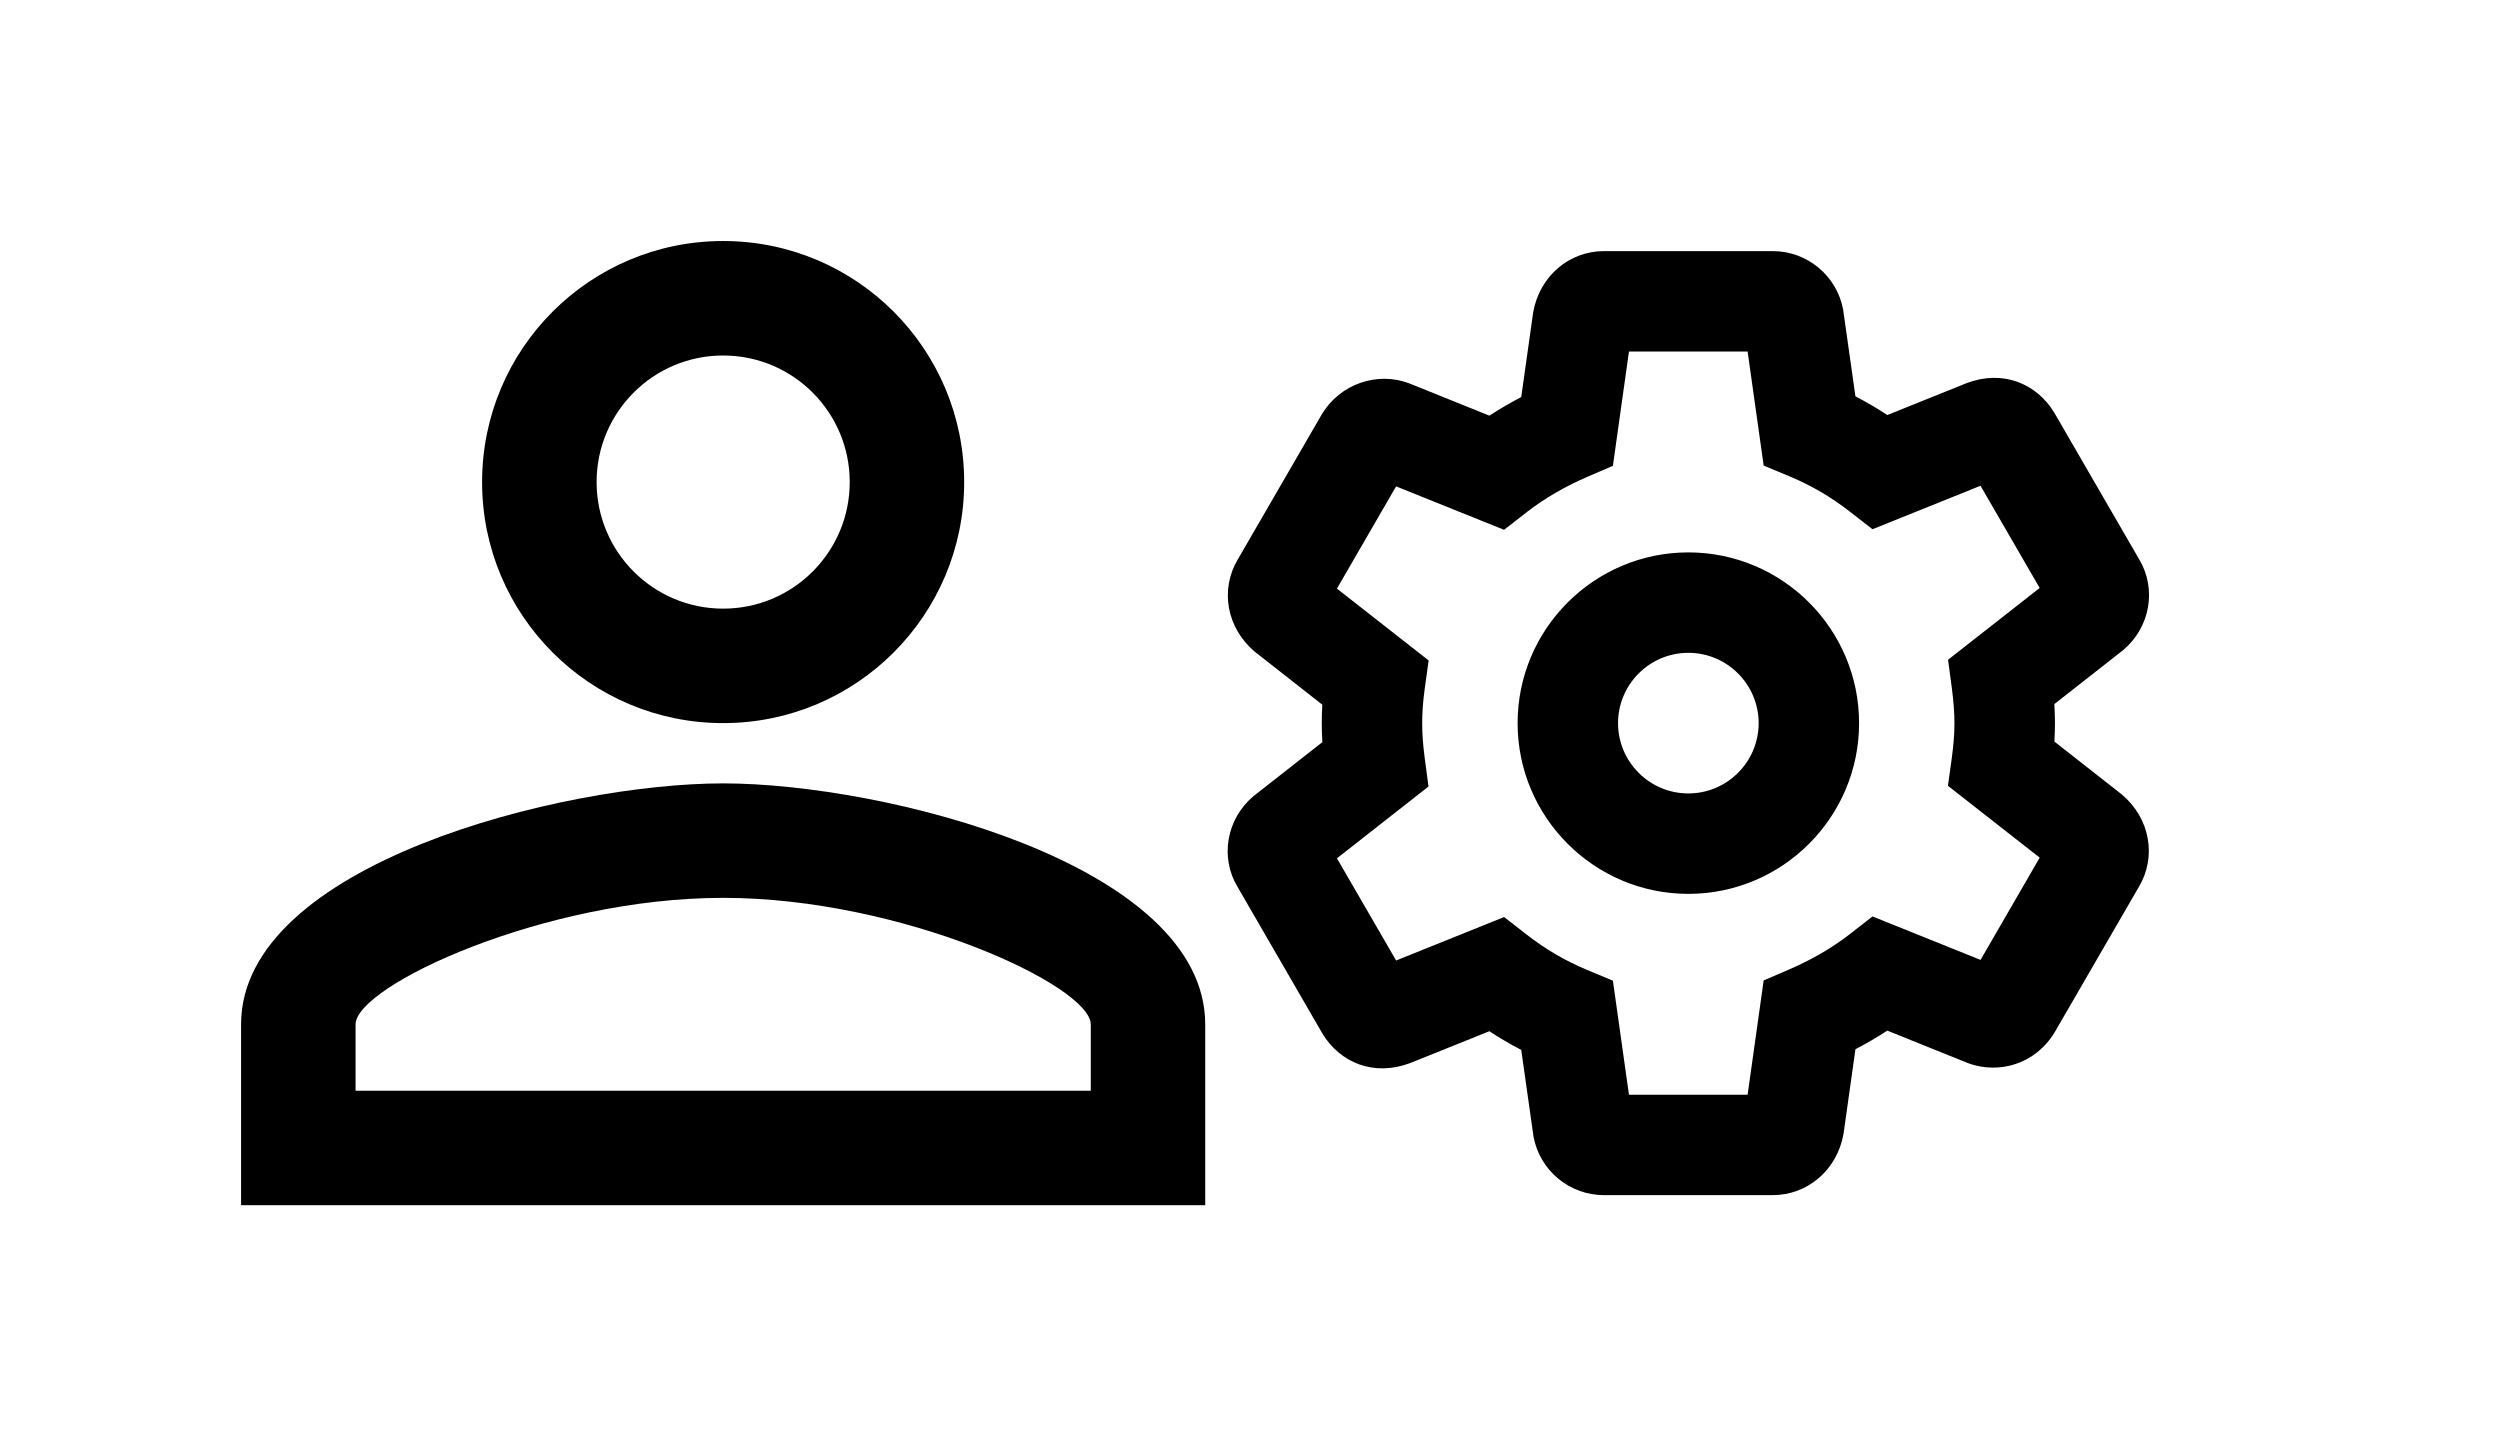 <?xml version="1.0" encoding="utf-8"?>
<!-- Generator: Adobe Illustrator 16.0.0, SVG Export Plug-In . SVG Version: 6.00 Build 0)  -->
<!DOCTYPE svg PUBLIC "-//W3C//DTD SVG 1.1//EN" "http://www.w3.org/Graphics/SVG/1.1/DTD/svg11.dtd">
<svg version="1.1" id="Layer_1" xmlns="http://www.w3.org/2000/svg" xmlns:xlink="http://www.w3.org/1999/xlink" x="0px" y="0px"
	 width="106.64px" height="61.691px" viewBox="0 0 106.64 61.691" enable-background="new 0 0 106.64 61.691" xml:space="preserve">
<g>
	<g>
		<path d="M30.846,15.164c2.983,0,5.4,2.419,5.4,5.4c0,2.98-2.417,5.398-5.4,5.398c-2.981,0-5.397-2.418-5.397-5.398
			C25.448,17.583,27.865,15.164,30.846,15.164 M30.846,38.299c7.636,0,15.682,3.755,15.682,5.399v2.829H15.167v-2.829
			C15.167,42.054,23.211,38.299,30.846,38.299 M30.846,10.281c-5.681,0-10.282,4.602-10.282,10.283
			c0,5.68,4.601,10.281,10.282,10.281c5.681,0,10.282-4.602,10.282-10.281C41.128,14.883,36.527,10.281,30.846,10.281z
			 M30.846,33.416c-6.862,0-20.563,3.445-20.563,10.282v7.712H51.41v-7.712C51.41,36.861,37.709,33.416,30.846,33.416z"/>
	</g>
	<g>
		<path d="M75.615,50.98h-7.196c-1.47,0-2.735-1.048-3.005-2.494l-0.524-3.701c-0.466-0.241-0.919-0.507-1.359-0.797l-3.385,1.361
			c-1.556,0.582-2.988-0.022-3.738-1.264l-3.621-6.256c-0.754-1.259-0.473-2.896,0.683-3.869l2.937-2.303
			c-0.018-0.279-0.025-0.549-0.025-0.813c0-0.257,0.007-0.518,0.022-0.785l-2.878-2.258c-1.211-1.022-1.49-2.66-0.725-3.941
			l3.586-6.193c0.774-1.288,2.356-1.828,3.71-1.321l3.434,1.384c0.435-0.283,0.89-0.549,1.359-0.793l0.509-3.612
			c0.272-1.546,1.537-2.614,3.021-2.614h7.196c1.47,0,2.735,1.048,3.005,2.494l0.524,3.701c0.466,0.241,0.919,0.507,1.361,0.797
			l3.383-1.361c1.551-0.586,2.99,0.022,3.74,1.264l3.622,6.256c0.752,1.259,0.471,2.896-0.685,3.869l-2.937,2.303
			c0.018,0.279,0.027,0.549,0.027,0.813c0,0.257-0.009,0.518-0.024,0.785l2.878,2.258c1.211,1.022,1.49,2.66,0.725,3.941
			l-3.586,6.193c-0.576,0.962-1.555,1.516-2.635,1.516l0,0c-0.368,0-0.729-0.064-1.073-0.194l-3.436-1.384
			c-0.435,0.283-0.888,0.549-1.359,0.793l-0.509,3.612C78.364,49.912,77.099,50.98,75.615,50.98z M69.485,46.697h5.061l0.685-4.876
			l1.106-0.476c0.948-0.41,1.812-0.912,2.564-1.496l0.973-0.757l4.608,1.853l2.523-4.361l-3.914-3.065l0.169-1.22
			c0.071-0.521,0.109-1.007,0.109-1.453s-0.038-0.933-0.111-1.492l-0.161-1.212l3.907-3.062l-2.523-4.359l-4.608,1.854l-0.973-0.756
			c-0.792-0.616-1.622-1.104-2.546-1.491l-1.123-0.468l-0.685-4.865h-5.061l-0.685,4.875l-1.106,0.477
			c-0.948,0.41-1.81,0.912-2.564,1.496l-0.973,0.757l-4.605-1.853l-2.524,4.361l3.912,3.064l-0.169,1.221
			c-0.071,0.521-0.107,1.007-0.107,1.453s0.036,0.933,0.109,1.492l0.161,1.212l-3.905,3.062l2.524,4.359l4.605-1.854l0.973,0.756
			c0.792,0.616,1.625,1.104,2.546,1.491l1.123,0.468L69.485,46.697z M72.018,38.129c-4.016,0-7.283-3.267-7.283-7.283
			s3.267-7.283,7.283-7.283c4.017,0,7.283,3.267,7.283,7.283S76.035,38.129,72.018,38.129z M72.018,27.847
			c-1.653,0-2.999,1.346-2.999,2.999s1.345,2.999,2.999,2.999s2.999-1.346,2.999-2.999S73.671,27.847,72.018,27.847z"/>
	</g>
</g>
<g>
	<g>
		<path d="M329.834,8.715c3.396,0,6.147,2.755,6.147,6.148c0,3.395-2.751,6.148-6.147,6.148c-3.395,0-6.146-2.754-6.146-6.148
			C323.688,11.47,326.439,8.715,329.834,8.715 M329.834,35.057c8.694,0,17.855,4.275,17.855,6.148v3.221h-35.707v-3.221
			C311.982,39.332,321.143,35.057,329.834,35.057 M329.834,3.156c-6.468,0-11.707,5.238-11.707,11.707s5.239,11.707,11.707,11.707
			s11.707-5.238,11.707-11.707S336.302,3.156,329.834,3.156z M329.834,29.497c-7.813,0-23.413,3.923-23.413,11.708v8.779h46.826
			v-8.779C353.247,33.42,337.649,29.497,329.834,29.497z"/>
	</g>
	<g>
		<path fill="none" d="M294.713-8.551h70.242v70.242h-70.242V-8.551z"/>
	</g>
</g>
<g>
	<g>
		<path d="M895.64,52.991c-11.061,0-20.06-9-20.06-20.062c0-11.06,8.999-20.058,20.06-20.058s20.06,8.998,20.06,20.058
			C915.699,43.991,906.7,52.991,895.64,52.991z M895.64,18.872c-7.753,0-14.06,6.307-14.06,14.058
			c0,7.754,6.307,14.062,14.06,14.062s14.06-6.308,14.06-14.062C909.699,25.179,903.393,18.872,895.64,18.872z"/>
	</g>
	<g>
		<g>
			<polygon points="897.331,16.808 893.089,12.565 899.305,6.349 899.187,6.149 890.752,6.149 890.752,0.149 902.599,0.149 
				906.846,7.292 			"/>
		</g>
		<g>
			<polygon points="893.949,16.82 884.432,7.305 888.681,0.161 900.527,0.161 900.527,6.161 892.093,6.161 891.975,6.361 
				898.191,12.577 			"/>
		</g>
	</g>
</g>
<g>
	<g>
		<path d="M615.563,50.644l-28.725-34.098l9.953-14.049h38.076l9.574,14.155L615.563,50.644z M590.884,16.377l24.688,29.305
			l24.852-29.25l-7.26-10.729h-34.717L590.884,16.377z"/>
	</g>
	<g>
		<rect x="588.972" y="14.94" width="53.276" height="3.204"/>
	</g>
	<g>
		<rect x="614.044" y="4.06" width="3.204" height="44.012"/>
	</g>
	<g>
		
			<rect x="588.093" y="30.705" transform="matrix(0.506 0.863 -0.863 0.506 327.553 -507.126)" width="36.549" height="3.204"/>
	</g>
	<g>
		
			<rect x="593.814" y="30.377" transform="matrix(0.324 0.946 -0.946 0.324 442.871 -555.779)" width="32.982" height="3.206"/>
	</g>
	<g>
		<polygon points="605.264,19.206 596.047,5.321 598.716,3.548 605.573,13.878 614.754,3.024 617.201,5.095 		"/>
	</g>
	<g>
		<rect x="623.479" y="13.897" transform="matrix(0.855 0.518 -0.518 0.855 107.079 -319.158)" width="3.205" height="36.559"/>
	</g>
	<g>
		
			<rect x="619.529" y="15.491" transform="matrix(0.936 0.351 -0.351 0.936 50.708 -215.828)" width="3.205" height="33.143"/>
	</g>
	<g>
		<polygon points="626.322,19.206 614.385,5.095 616.832,3.024 626.013,13.878 632.87,3.548 635.539,5.321 		"/>
	</g>
</g>
</svg>

